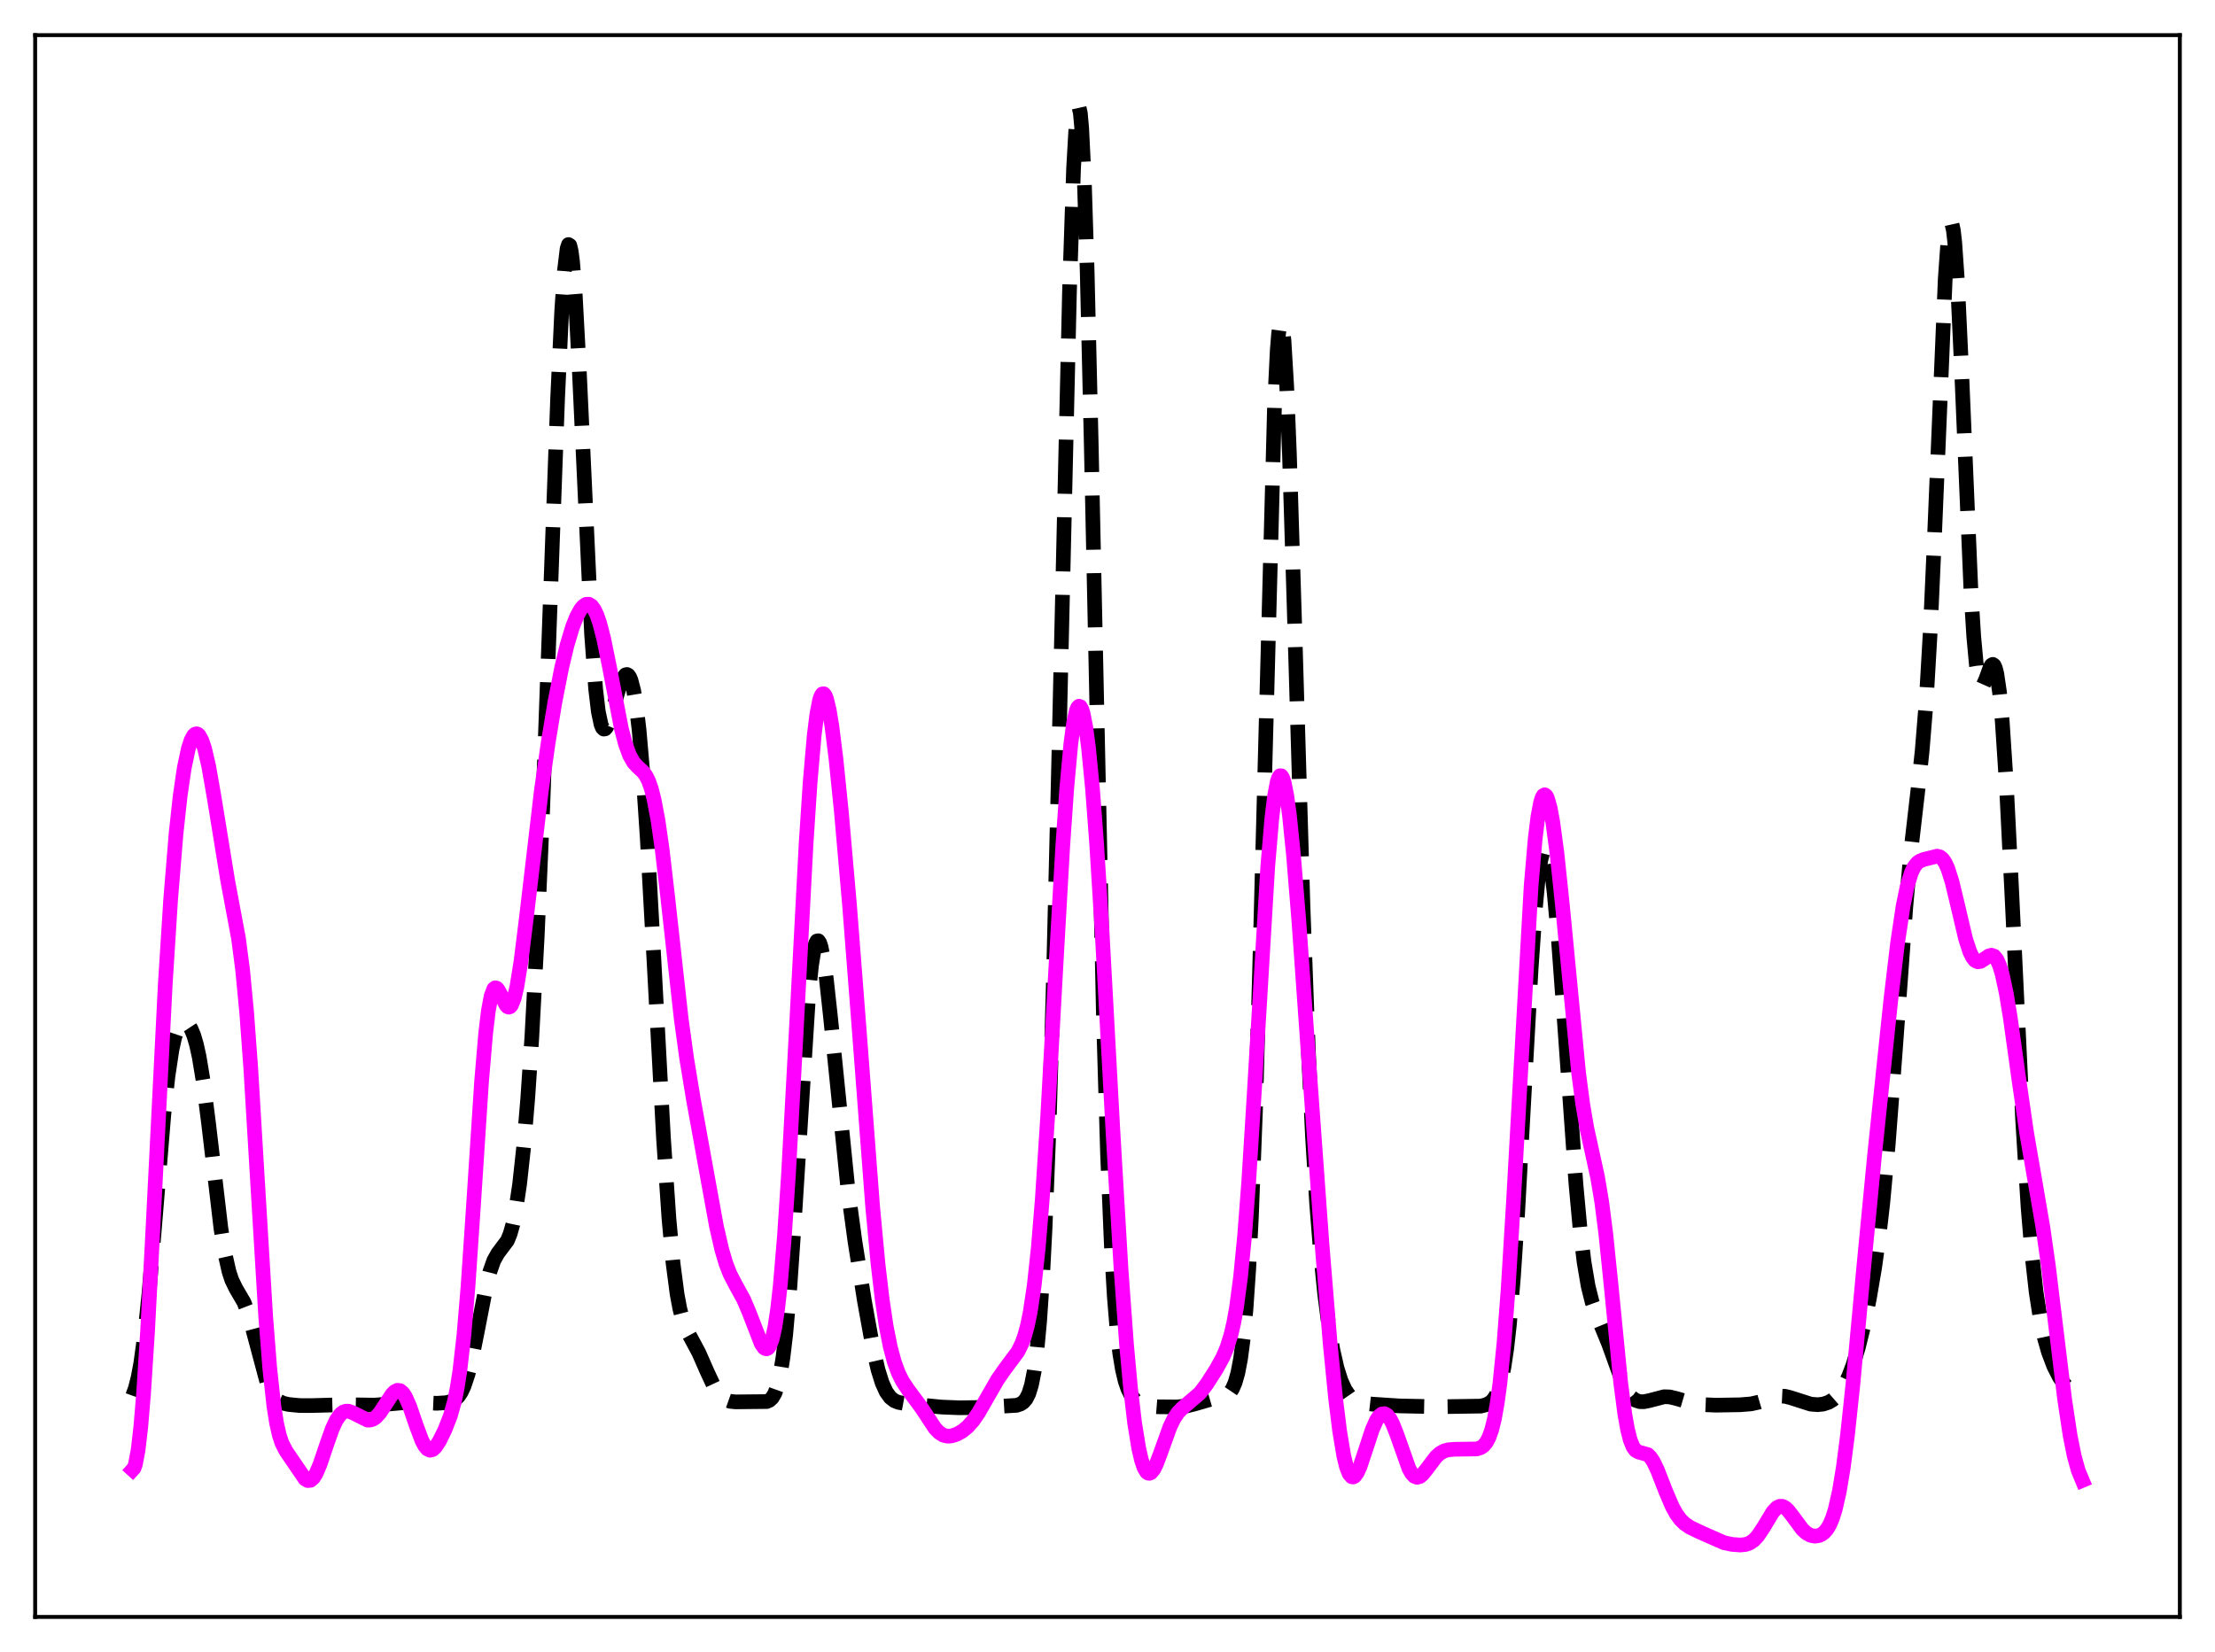 <?xml version="1.0" encoding="utf-8" standalone="no"?>
<!DOCTYPE svg PUBLIC "-//W3C//DTD SVG 1.1//EN"
  "http://www.w3.org/Graphics/SVG/1.1/DTD/svg11.dtd">
<svg xmlns:xlink="http://www.w3.org/1999/xlink" width="453.6pt" height="338.4pt" viewBox="0 0 453.6 338.4" xmlns="http://www.w3.org/2000/svg" version="1.1">
 <defs>
  <style type="text/css">*{stroke-linejoin: round; stroke-linecap: butt}</style>
 </defs>
 <g id="figure_1">
  <g id="patch_1">
   <path d="M 0 338.4 
L 453.6 338.4 
L 453.6 0 
L 0 0 
z
" style="fill: #ffffff"/>
  </g>
  <g id="axes_1">
   <g id="patch_2">
    <path d="M 7.2 331.2 
L 446.4 331.2 
L 446.4 7.2 
L 7.2 7.2 
z
" style="fill: #ffffff"/>
   </g>
   <g id="matplotlib.axis_1"/>
   <g id="matplotlib.axis_2"/>
   <g id="line2d_1">
    <path d="M 27.164 285.896 
L 27.72 284.356 
L 28.276 282.169 
L 28.832 279.207 
L 29.666 273.116 
L 30.5 265.026 
L 31.612 251.84 
L 33.559 228.238 
L 34.393 220.482 
L 35.227 214.945 
L 35.783 212.46 
L 36.339 210.812 
L 36.895 209.85 
L 37.451 209.434 
L 38.007 209.463 
L 38.563 209.892 
L 39.12 210.74 
L 39.676 212.068 
L 40.232 213.959 
L 40.788 216.484 
L 41.622 221.52 
L 42.734 230.267 
L 45.237 251.59 
L 46.071 256.806 
L 46.905 260.491 
L 47.461 262.178 
L 48.295 263.901 
L 49.963 266.76 
L 50.797 268.917 
L 51.632 271.777 
L 54.69 283.209 
L 55.524 285.115 
L 56.358 286.345 
L 57.193 287.056 
L 58.027 287.437 
L 59.139 287.688 
L 61.363 287.902 
L 63.866 287.907 
L 70.539 287.724 
L 76.656 287.814 
L 79.714 287.586 
L 83.885 287.207 
L 86.109 287.295 
L 89.446 287.441 
L 91.392 287.318 
L 92.504 287.043 
L 93.338 286.553 
L 93.894 285.986 
L 94.451 285.148 
L 95.007 283.975 
L 95.841 281.485 
L 96.675 278.101 
L 97.787 272.522 
L 99.455 263.932 
L 100.289 260.574 
L 101.124 258.199 
L 101.958 256.713 
L 103.904 254.123 
L 104.46 252.77 
L 105.016 250.824 
L 105.572 248.156 
L 106.406 242.586 
L 107.241 234.922 
L 108.075 224.967 
L 108.909 212.524 
L 110.021 191.703 
L 111.133 165.81 
L 112.523 127.645 
L 114.192 81.564 
L 115.026 63.732 
L 115.582 55.512 
L 116.138 50.917 
L 116.416 50.09 
L 116.694 50.266 
L 116.972 51.432 
L 117.25 53.558 
L 117.806 60.452 
L 118.64 76.033 
L 121.143 129.892 
L 121.977 141.113 
L 122.533 145.786 
L 123.089 148.416 
L 123.367 149.068 
L 123.645 149.344 
L 123.923 149.296 
L 124.201 148.976 
L 124.757 147.716 
L 125.592 144.941 
L 126.982 140.241 
L 127.538 138.937 
L 128.094 138.227 
L 128.372 138.15 
L 128.65 138.288 
L 128.928 138.664 
L 129.206 139.299 
L 129.762 141.42 
L 130.318 144.79 
L 130.874 149.501 
L 131.709 159.133 
L 132.543 171.628 
L 133.933 196.951 
L 135.879 233.224 
L 136.991 249.603 
L 137.826 258.695 
L 138.66 265.087 
L 139.216 268.063 
L 139.772 270.234 
L 140.606 272.448 
L 141.718 274.494 
L 143.108 277.084 
L 144.777 280.886 
L 146.167 283.864 
L 147.001 285.216 
L 147.835 286.163 
L 148.669 286.742 
L 149.503 287.037 
L 150.616 287.151 
L 157.011 287.086 
L 157.567 286.842 
L 158.123 286.329 
L 158.679 285.39 
L 159.235 283.834 
L 159.791 281.447 
L 160.347 278.013 
L 160.903 273.36 
L 161.737 263.912 
L 162.572 251.713 
L 165.63 203.134 
L 166.186 197.748 
L 166.742 194.267 
L 167.02 193.264 
L 167.298 192.745 
L 167.576 192.697 
L 167.854 193.098 
L 168.132 193.918 
L 168.689 196.684 
L 169.245 200.695 
L 170.079 208.342 
L 173.693 244.056 
L 175.084 254.3 
L 177.03 266.525 
L 178.698 275.734 
L 179.81 280.577 
L 180.645 283.25 
L 181.479 285.097 
L 182.313 286.251 
L 183.147 286.903 
L 183.981 287.245 
L 185.371 287.498 
L 192.879 288.218 
L 196.493 288.361 
L 200.664 288.298 
L 208.171 287.863 
L 209.005 287.578 
L 209.561 287.21 
L 210.117 286.57 
L 210.673 285.481 
L 211.229 283.692 
L 211.786 280.883 
L 212.342 276.674 
L 212.898 270.667 
L 213.454 262.47 
L 214.01 251.736 
L 214.844 230.349 
L 215.678 202.471 
L 216.79 156.697 
L 219.015 59.7 
L 219.849 34.522 
L 220.405 24.829 
L 220.683 22.49 
L 220.961 21.927 
L 221.239 23.176 
L 221.517 26.237 
L 222.073 37.602 
L 222.629 55.272 
L 223.463 90.716 
L 225.966 208.194 
L 226.8 236.237 
L 227.634 256.201 
L 228.19 265.552 
L 228.746 272.355 
L 229.302 277.177 
L 229.858 280.537 
L 230.415 282.868 
L 230.971 284.492 
L 231.527 285.63 
L 232.361 286.732 
L 233.195 287.375 
L 234.029 287.745 
L 235.141 288 
L 237.088 288.156 
L 240.98 288.19 
L 242.927 288.001 
L 244.595 287.593 
L 248.209 286.543 
L 250.712 286.11 
L 251.268 285.809 
L 251.824 285.298 
L 252.38 284.472 
L 252.936 283.184 
L 253.492 281.229 
L 254.048 278.328 
L 254.605 274.118 
L 255.161 268.166 
L 255.717 260.01 
L 256.273 249.215 
L 257.107 227.439 
L 257.941 199.013 
L 261 83.098 
L 261.556 71.799 
L 261.834 68.33 
L 262.112 66.398 
L 262.39 66.018 
L 262.668 67.172 
L 262.946 69.806 
L 263.502 79.144 
L 264.058 93.035 
L 265.17 129.236 
L 266.838 185.701 
L 267.951 215.618 
L 268.785 232.911 
L 269.619 246.414 
L 270.453 256.935 
L 271.287 265.166 
L 272.121 271.579 
L 272.955 276.498 
L 273.79 280.17 
L 274.624 282.816 
L 275.458 284.648 
L 276.292 285.861 
L 277.126 286.625 
L 277.96 287.078 
L 279.072 287.391 
L 281.019 287.616 
L 286.58 287.979 
L 294.643 288.147 
L 303.262 288.016 
L 304.375 287.731 
L 305.209 287.273 
L 305.765 286.743 
L 306.321 285.913 
L 306.877 284.641 
L 307.433 282.749 
L 307.989 280.038 
L 308.545 276.306 
L 309.101 271.381 
L 309.935 261.548 
L 310.77 248.881 
L 312.16 223.552 
L 313.55 198.491 
L 314.384 186.506 
L 314.94 180.514 
L 315.496 176.353 
L 316.052 174.103 
L 316.331 173.695 
L 316.609 173.753 
L 316.887 174.265 
L 317.165 175.214 
L 317.721 178.339 
L 318.277 182.94 
L 319.111 192.123 
L 320.223 207.276 
L 322.726 242.481 
L 323.56 251.547 
L 324.394 258.509 
L 325.228 263.451 
L 326.062 266.783 
L 326.896 269.101 
L 329.399 275.192 
L 332.457 283.657 
L 333.291 285.188 
L 334.125 286.227 
L 334.96 286.834 
L 335.794 287.102 
L 336.628 287.121 
L 337.74 286.897 
L 340.798 286.099 
L 341.911 286.135 
L 343.301 286.464 
L 346.637 287.44 
L 348.584 287.708 
L 351.364 287.829 
L 356.369 287.744 
L 358.593 287.563 
L 360.262 287.19 
L 364.432 285.95 
L 365.544 286.006 
L 366.657 286.284 
L 370.827 287.619 
L 372.218 287.727 
L 373.33 287.612 
L 374.442 287.25 
L 375.276 286.761 
L 376.11 286.031 
L 376.944 285.01 
L 377.778 283.642 
L 378.613 281.875 
L 379.447 279.67 
L 380.559 276.011 
L 381.671 271.529 
L 382.783 266.172 
L 383.895 259.668 
L 384.73 253.696 
L 385.564 246.455 
L 386.676 234.477 
L 388.066 216.162 
L 390.291 185.664 
L 391.403 173.563 
L 392.793 161.525 
L 393.627 153.837 
L 394.461 143.583 
L 395.295 129.238 
L 396.129 110.543 
L 398.354 57.128 
L 398.91 49.32 
L 399.188 47.01 
L 399.466 45.864 
L 399.744 45.917 
L 400.022 47.168 
L 400.3 49.579 
L 400.856 57.562 
L 401.69 75.489 
L 403.637 121.42 
L 404.193 130.351 
L 404.749 136.38 
L 405.305 139.617 
L 405.583 140.32 
L 405.861 140.517 
L 406.139 140.302 
L 406.695 139.052 
L 407.529 136.738 
L 407.807 136.261 
L 408.085 136.083 
L 408.363 136.278 
L 408.641 136.907 
L 408.92 138.018 
L 409.476 141.811 
L 410.032 147.77 
L 410.866 160.505 
L 411.978 182.677 
L 414.202 229.367 
L 415.315 247.262 
L 416.149 257.298 
L 416.983 264.728 
L 417.817 270.098 
L 418.651 273.997 
L 419.485 276.922 
L 420.597 279.863 
L 421.71 282.052 
L 422.544 283.279 
L 423.378 284.172 
L 424.212 284.768 
L 425.324 285.225 
L 426.436 285.49 
L 426.436 285.49 
" clip-path="url(#pea68c6ee69)" style="fill: none; stroke-dasharray: 11.1,4.8; stroke-dashoffset: 0; stroke: #000000; stroke-width: 3"/>
   </g>
   <g id="line2d_2">
    <path d="M 27.164 301.039 
L 27.442 300.732 
L 27.72 299.976 
L 28.276 297.064 
L 28.832 292.256 
L 29.388 285.618 
L 30.222 272.644 
L 31.334 251.365 
L 33.837 201.725 
L 34.949 184.193 
L 36.061 170.665 
L 36.895 163.022 
L 37.729 157.314 
L 38.563 153.364 
L 39.12 151.645 
L 39.676 150.629 
L 39.954 150.381 
L 40.232 150.304 
L 40.51 150.396 
L 40.788 150.658 
L 41.344 151.677 
L 41.9 153.338 
L 42.734 156.923 
L 43.846 163.284 
L 46.627 180.365 
L 48.851 192.263 
L 49.685 198.667 
L 50.519 207.429 
L 51.354 218.809 
L 52.744 242.062 
L 54.412 269.682 
L 55.246 280.312 
L 56.08 287.966 
L 56.636 291.488 
L 57.193 293.959 
L 57.749 295.633 
L 58.583 297.241 
L 62.475 302.948 
L 63.031 303.27 
L 63.588 303.218 
L 64.144 302.756 
L 64.7 301.891 
L 65.534 299.958 
L 66.924 295.832 
L 68.036 292.695 
L 68.87 290.89 
L 69.705 289.704 
L 70.261 289.258 
L 70.817 289.058 
L 71.373 289.063 
L 72.207 289.354 
L 75.265 290.883 
L 75.822 290.876 
L 76.378 290.698 
L 76.934 290.332 
L 77.768 289.436 
L 78.88 287.755 
L 80.27 285.63 
L 80.826 285.06 
L 81.382 284.78 
L 81.939 284.852 
L 82.495 285.311 
L 83.051 286.152 
L 83.885 288.035 
L 85.275 292.076 
L 86.387 295.037 
L 86.943 296.107 
L 87.499 296.793 
L 88.056 297.062 
L 88.612 296.922 
L 89.168 296.419 
L 90.002 295.147 
L 91.114 292.866 
L 92.226 290.019 
L 93.06 287.064 
L 93.616 284.351 
L 94.172 280.786 
L 95.007 273.451 
L 95.841 263.538 
L 96.953 247.075 
L 98.621 221.497 
L 99.455 211.687 
L 100.011 207.042 
L 100.568 204.035 
L 101.124 202.57 
L 101.402 202.339 
L 101.68 202.387 
L 101.958 202.66 
L 102.514 203.661 
L 103.626 205.885 
L 103.904 206.187 
L 104.182 206.305 
L 104.46 206.212 
L 104.738 205.886 
L 105.294 204.495 
L 105.85 202.124 
L 106.685 196.95 
L 107.797 187.991 
L 110.855 162.007 
L 112.245 152.219 
L 113.636 143.821 
L 115.026 136.745 
L 116.138 132.094 
L 117.25 128.409 
L 118.084 126.307 
L 118.919 124.795 
L 119.475 124.136 
L 120.031 123.781 
L 120.587 123.759 
L 121.143 124.105 
L 121.699 124.855 
L 122.255 126.035 
L 122.811 127.658 
L 123.645 130.885 
L 124.757 136.355 
L 127.26 149.281 
L 128.094 152.443 
L 128.928 154.715 
L 129.762 156.176 
L 130.596 157.083 
L 131.709 158.114 
L 132.265 158.868 
L 132.821 159.971 
L 133.377 161.551 
L 133.933 163.706 
L 134.767 168.139 
L 135.601 173.992 
L 136.713 183.526 
L 139.494 208.624 
L 140.606 216.712 
L 141.996 225.166 
L 146.723 251.227 
L 147.835 256.048 
L 148.669 258.846 
L 149.503 260.981 
L 150.616 263.128 
L 152.284 266.166 
L 153.396 268.779 
L 155.899 275.244 
L 156.455 276.046 
L 156.733 276.245 
L 157.011 276.281 
L 157.289 276.132 
L 157.567 275.777 
L 158.123 274.365 
L 158.679 271.889 
L 159.235 268.222 
L 159.791 263.274 
L 160.625 253.396 
L 161.459 240.751 
L 162.85 215.147 
L 165.074 172.831 
L 165.908 160.159 
L 166.742 150.586 
L 167.298 146.157 
L 167.854 143.35 
L 168.132 142.549 
L 168.411 142.138 
L 168.689 142.104 
L 168.967 142.43 
L 169.245 143.098 
L 169.801 145.371 
L 170.357 148.732 
L 171.191 155.383 
L 172.303 166.331 
L 173.971 185.404 
L 175.918 210.496 
L 178.698 247.073 
L 179.81 258.932 
L 180.645 266.058 
L 181.479 271.649 
L 182.313 275.874 
L 183.147 278.987 
L 183.981 281.259 
L 184.815 282.933 
L 185.927 284.603 
L 188.708 288.357 
L 191.488 292.569 
L 192.322 293.43 
L 193.157 293.962 
L 193.991 294.179 
L 194.825 294.135 
L 195.937 293.78 
L 197.049 293.159 
L 198.161 292.254 
L 199.274 291 
L 200.386 289.381 
L 202.054 286.472 
L 204.278 282.604 
L 205.669 280.597 
L 208.449 276.857 
L 209.283 275.154 
L 209.839 273.599 
L 210.395 271.558 
L 210.951 268.883 
L 211.786 263.361 
L 212.62 255.647 
L 213.454 245.506 
L 214.566 228.397 
L 216.234 197.995 
L 217.625 173.499 
L 218.459 161.43 
L 219.293 152.344 
L 219.849 148.184 
L 220.405 145.62 
L 220.683 144.939 
L 220.961 144.655 
L 221.239 144.762 
L 221.517 145.252 
L 221.795 146.116 
L 222.351 148.927 
L 222.907 153.105 
L 223.742 161.722 
L 224.576 172.83 
L 225.688 190.74 
L 227.912 231.686 
L 229.58 260.088 
L 230.693 275.341 
L 231.527 284.438 
L 232.361 291.518 
L 233.195 296.663 
L 233.751 299.068 
L 234.307 300.692 
L 234.863 301.578 
L 235.141 301.761 
L 235.419 301.783 
L 235.697 301.653 
L 236.254 300.99 
L 236.81 299.885 
L 237.644 297.686 
L 239.59 292.27 
L 240.424 290.552 
L 241.258 289.319 
L 242.092 288.467 
L 245.707 285.375 
L 247.097 283.547 
L 249.044 280.521 
L 250.434 277.982 
L 251.268 276.02 
L 252.102 273.342 
L 252.658 270.931 
L 253.214 267.837 
L 254.048 261.58 
L 254.883 253.038 
L 255.717 242.087 
L 256.829 224.289 
L 259.609 177.6 
L 260.443 167.751 
L 261 163.107 
L 261.556 160.144 
L 261.834 159.308 
L 262.112 158.899 
L 262.39 158.91 
L 262.668 159.331 
L 262.946 160.147 
L 263.502 162.892 
L 264.058 166.975 
L 264.892 175.175 
L 266.004 188.876 
L 268.229 220.296 
L 270.731 254.916 
L 272.399 275.21 
L 273.512 286.454 
L 274.346 293.187 
L 275.18 298.176 
L 275.736 300.455 
L 276.292 301.886 
L 276.848 302.506 
L 277.126 302.533 
L 277.404 302.388 
L 277.96 301.641 
L 278.516 300.403 
L 279.629 297.076 
L 281.019 292.846 
L 281.853 290.955 
L 282.409 290.11 
L 282.965 289.639 
L 283.521 289.56 
L 284.077 289.875 
L 284.633 290.573 
L 285.189 291.622 
L 286.024 293.733 
L 288.526 300.796 
L 289.082 301.787 
L 289.638 302.395 
L 290.194 302.607 
L 290.75 302.455 
L 291.306 302.006 
L 292.141 300.971 
L 294.087 298.392 
L 294.921 297.656 
L 295.755 297.198 
L 296.589 296.963 
L 297.98 296.856 
L 302.428 296.793 
L 303.262 296.515 
L 303.818 296.124 
L 304.375 295.463 
L 304.931 294.414 
L 305.487 292.836 
L 306.043 290.576 
L 306.599 287.477 
L 307.155 283.393 
L 307.989 275.184 
L 308.823 264.344 
L 309.935 246.161 
L 313.55 181.471 
L 314.384 171.802 
L 314.94 167.283 
L 315.496 164.347 
L 315.774 163.461 
L 316.052 162.949 
L 316.331 162.797 
L 316.609 162.989 
L 316.887 163.509 
L 317.443 165.453 
L 317.999 168.475 
L 318.833 174.685 
L 319.945 185.276 
L 323.282 219.815 
L 324.116 226.127 
L 324.95 231.03 
L 326.062 236.104 
L 327.174 241.19 
L 328.008 246.174 
L 328.843 252.689 
L 329.955 263.529 
L 331.901 283.276 
L 332.735 289.635 
L 333.291 292.747 
L 333.847 294.951 
L 334.403 296.344 
L 334.96 297.096 
L 335.516 297.414 
L 337.462 297.962 
L 338.018 298.525 
L 338.574 299.366 
L 339.408 301.091 
L 341.077 305.369 
L 342.467 308.623 
L 343.301 310.126 
L 344.135 311.261 
L 344.969 312.083 
L 346.081 312.84 
L 348.028 313.782 
L 353.032 315.996 
L 354.701 316.347 
L 356.369 316.473 
L 357.481 316.359 
L 358.315 316.065 
L 359.149 315.5 
L 359.984 314.606 
L 361.096 312.938 
L 363.042 309.718 
L 363.876 308.826 
L 364.432 308.543 
L 364.988 308.537 
L 365.544 308.8 
L 366.101 309.294 
L 366.935 310.343 
L 369.159 313.339 
L 369.993 314.072 
L 370.827 314.506 
L 371.661 314.659 
L 372.496 314.536 
L 373.052 314.282 
L 373.608 313.854 
L 374.164 313.201 
L 374.72 312.255 
L 375.276 310.938 
L 375.832 309.167 
L 376.666 305.495 
L 377.5 300.45 
L 378.335 294.006 
L 379.447 283.547 
L 381.671 259.557 
L 383.895 236.492 
L 387.232 204.631 
L 388.622 192.964 
L 389.734 185.568 
L 390.569 181.516 
L 391.403 178.784 
L 391.959 177.615 
L 392.515 176.863 
L 393.071 176.415 
L 393.905 176.065 
L 396.686 175.369 
L 397.242 175.505 
L 397.798 175.933 
L 398.354 176.739 
L 398.91 177.971 
L 399.744 180.61 
L 400.856 185.224 
L 402.524 192.3 
L 403.359 194.883 
L 403.915 196.047 
L 404.471 196.745 
L 405.027 197.012 
L 405.583 196.928 
L 406.417 196.399 
L 407.251 195.817 
L 407.807 195.656 
L 408.363 195.849 
L 408.92 196.517 
L 409.476 197.75 
L 410.032 199.597 
L 410.866 203.508 
L 411.7 208.593 
L 413.368 220.611 
L 415.037 232.11 
L 416.705 241.766 
L 418.373 251.507 
L 419.485 259.313 
L 421.154 273.058 
L 422.822 286.717 
L 423.934 294.064 
L 424.768 298.233 
L 425.602 301.246 
L 426.436 303.242 
L 426.436 303.242 
" clip-path="url(#pea68c6ee69)" style="fill: none; stroke: #ff00ff; stroke-width: 3; stroke-linecap: square"/>
   </g>
   <g id="patch_3">
    <path d="M 7.2 331.2 
L 7.2 7.2 
" style="fill: none; stroke: #000000; stroke-width: 0.8; stroke-linejoin: miter; stroke-linecap: square"/>
   </g>
   <g id="patch_4">
    <path d="M 446.4 331.2 
L 446.4 7.2 
" style="fill: none; stroke: #000000; stroke-width: 0.8; stroke-linejoin: miter; stroke-linecap: square"/>
   </g>
   <g id="patch_5">
    <path d="M 7.2 331.2 
L 446.4 331.2 
" style="fill: none; stroke: #000000; stroke-width: 0.8; stroke-linejoin: miter; stroke-linecap: square"/>
   </g>
   <g id="patch_6">
    <path d="M 7.2 7.2 
L 446.4 7.2 
" style="fill: none; stroke: #000000; stroke-width: 0.8; stroke-linejoin: miter; stroke-linecap: square"/>
   </g>
  </g>
 </g>
 <defs>
  <clipPath id="pea68c6ee69">
   <rect x="7.2" y="7.2" width="439.2" height="324"/>
  </clipPath>
 </defs>
</svg>
